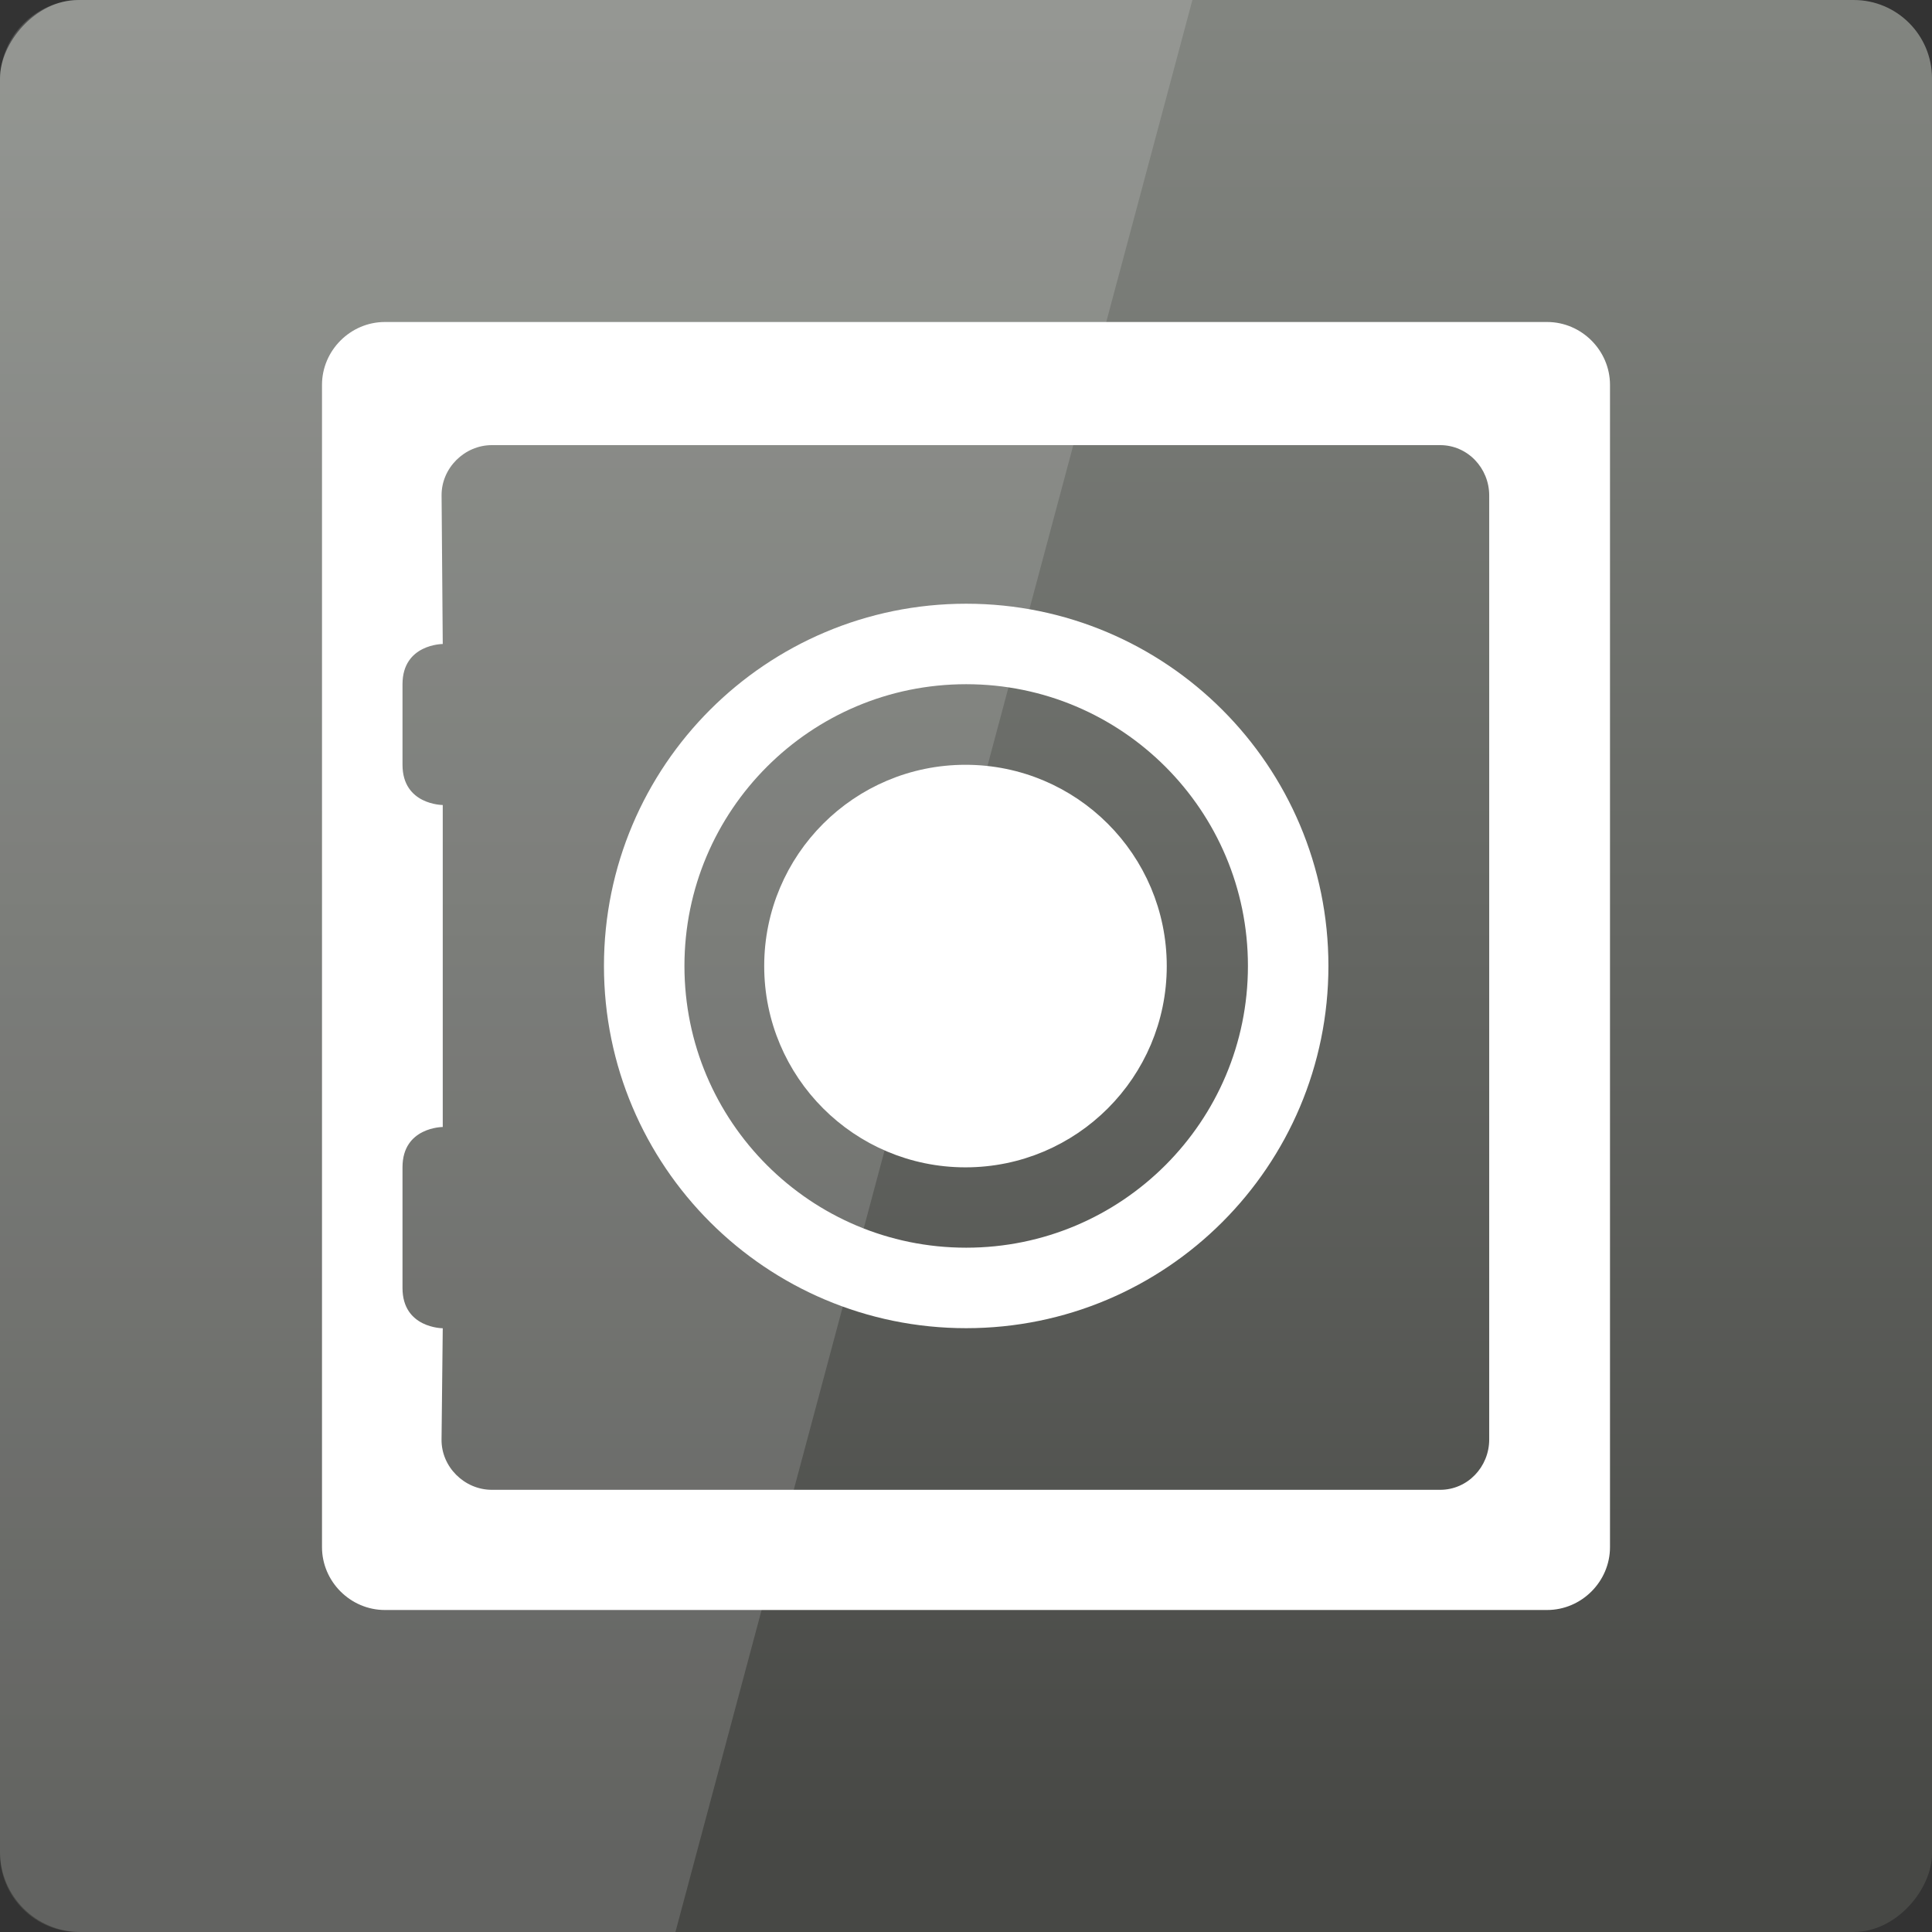 <?xml version="1.0" encoding="UTF-8" standalone="no"?>
<!-- Created with Inkscape (http://www.inkscape.org/) -->

<svg
   xmlns:dc="http://purl.org/dc/elements/1.1/"
   xmlns:cc="http://creativecommons.org/ns#"
   xmlns:rdf="http://www.w3.org/1999/02/22-rdf-syntax-ns#"
   xmlns:svg="http://www.w3.org/2000/svg"
   xmlns="http://www.w3.org/2000/svg"
   xmlns:xlink="http://www.w3.org/1999/xlink"
   xmlns:sodipodi="http://sodipodi.sourceforge.net/DTD/sodipodi-0.dtd"
   xmlns:inkscape="http://www.inkscape.org/namespaces/inkscape"
   width="48"
   height="48"
   id="svg2"
   version="1.1"
   inkscape:version="0.48.3.1 r9886"
   sodipodi:docname="deja-dup.svg">
  <rect width="100%" height="100%" fill="#333333" stroke="none"/>
  <defs
     id="defs4">
    <linearGradient
       id="linearGradient3795">
      <stop
         style="stop-color:#ebebeb;stop-opacity:1;"
         offset="0"
         id="stop3797" />
      <stop
         style="stop-color:#cdcdcd;stop-opacity:1;"
         offset="1"
         id="stop3799" />
    </linearGradient>
    <linearGradient
       id="linearGradient3698">
      <stop
         id="stop3700"
         offset="0"
         style="stop-color:#96d0e1;stop-opacity:1" />
      <stop
         style="stop-color:#89b7e1;stop-opacity:1"
         offset="0.678"
         id="stop3706" />
      <stop
         id="stop3702"
         offset="1"
         style="stop-color:#699dd3;stop-opacity:1" />
    </linearGradient>
    <linearGradient
       id="linearGradient3708">
      <stop
         id="stop3710"
         offset="0"
         style="stop-color:#658db6;stop-opacity:1" />
      <stop
         style="stop-color:#527fab;stop-opacity:1;"
         offset="0.768"
         id="stop3716" />
      <stop
         id="stop3712"
         offset="1"
         style="stop-color:#4071a0;stop-opacity:1" />
    </linearGradient>
    <linearGradient
       id="linearGradient3750">
      <stop
         style="stop-color:#d0e2f1;stop-opacity:1"
         offset="0"
         id="stop3752" />
      <stop
         id="stop3756"
         offset="0.856"
         style="stop-color:#cadef0;stop-opacity:1" />
      <stop
         style="stop-color:#95bee3;stop-opacity:1"
         offset="1"
         id="stop3754" />
    </linearGradient>
    <linearGradient
       id="linearGradient3803">
      <stop
         id="stop3805"
         offset="0"
         style="stop-color:#d7def0;stop-opacity:1;" />
      <stop
         style="stop-color:#ffffff;stop-opacity:1"
         offset="0.5"
         id="stop3811" />
      <stop
         id="stop3807"
         offset="1"
         style="stop-color:#d5def0;stop-opacity:1" />
    </linearGradient>
    <linearGradient
       inkscape:collect="always"
       xlink:href="#linearGradient3881-8"
       id="linearGradient3801"
       x1="40.982"
       y1="1006.261"
       x2="40.982"
       y2="1052.743"
       gradientUnits="userSpaceOnUse"
       gradientTransform="translate(0,-2056.724)" />
    <linearGradient
       inkscape:collect="always"
       xlink:href="#linearGradient3795"
       id="linearGradient3859"
       x1="26.192"
       y1="1024"
       x2="28.641"
       y2="1024"
       gradientUnits="userSpaceOnUse" />
    <linearGradient
       inkscape:collect="always"
       xlink:href="#linearGradient3795"
       id="linearGradient3867"
       gradientUnits="userSpaceOnUse"
       x1="26.192"
       y1="1024"
       x2="28.641"
       y2="1024" />
    <linearGradient
       inkscape:collect="always"
       xlink:href="#linearGradient3795"
       id="linearGradient3869"
       gradientUnits="userSpaceOnUse"
       x1="26.192"
       y1="1024"
       x2="28.641"
       y2="1024" />
    <linearGradient
       inkscape:collect="always"
       xlink:href="#linearGradient3795"
       id="linearGradient3871"
       gradientUnits="userSpaceOnUse"
       x1="26.192"
       y1="1024"
       x2="28.641"
       y2="1024" />
    <linearGradient
       inkscape:collect="always"
       xlink:href="#linearGradient3795"
       id="linearGradient3877"
       gradientUnits="userSpaceOnUse"
       x1="29.718"
       y1="1027.858"
       x2="22.811"
       y2="1015.548" />
    <linearGradient
       inkscape:collect="always"
       xlink:href="#linearGradient3795"
       id="linearGradient3879"
       gradientUnits="userSpaceOnUse"
       x1="17.196"
       y1="1006.224"
       x2="31.448"
       y2="1030.909" />
    <linearGradient
       inkscape:collect="always"
       xlink:href="#linearGradient3795"
       id="linearGradient3895"
       x1="21.973"
       y1="34.439"
       x2="42.475"
       y2="24.798"
       gradientUnits="userSpaceOnUse" />
    <radialGradient
       id="radialGradient4036-3"
       gradientUnits="userSpaceOnUse"
       cx="213.74"
       cy="846.39"
       r="25.774"
       gradientTransform="matrix(2.145,0.543,-0.236,0.93,-92.145,107.95)">
      <stop
         id="stop4012-29"
         style="stop-color:#fff"
         offset="0" />
      <stop
         id="stop4014-0"
         style="stop-color:#fff;stop-opacity:0"
         offset="1" />
    </radialGradient>
    <clipPath
       id="clipPath4157"
       clipPathUnits="userSpaceOnUse">
      <path
         inkscape:connector-curvature="0"
         id="path4159"
         style="color:#000000;fill:#f57900;fill-rule:evenodd;enable-background:new"
         d="m 269.47,688.53 c 15.602,15.625 19.169,37.385 19.169,37.385 0,0 -21.729,-3.572 -37.33,-19.197 -15.602,-15.625 -19.169,-37.385 -19.169,-37.385 0,0 21.729,3.572 37.33,19.197 z" />
    </clipPath>
    <filter
       id="filter4161"
       width="1.24"
       y="-0.12"
       x="-0.12"
       height="1.24"
       color-interpolation-filters="sRGB">
      <feGaussianBlur
         id="feGaussianBlur4163"
         stdDeviation="2.827" />
    </filter>
    <clipPath
       id="clipPath4083"
       clipPathUnits="userSpaceOnUse">
      <path
         inkscape:connector-curvature="0"
         id="path4085"
         style="color:#000000;fill:#729fcf;fill-rule:evenodd;enable-background:new"
         d="m 515.87,745.01 c 15.602,15.625 19.169,37.385 19.169,37.385 0,0 -21.729,-3.572 -37.33,-19.197 -15.602,-15.625 -19.169,-37.385 -19.169,-37.385 0,0 21.729,3.572 37.33,19.197 z" />
    </clipPath>
    <filter
       id="filter4087"
       width="1.24"
       y="-0.12"
       x="-0.12"
       height="1.24"
       color-interpolation-filters="sRGB">
      <feGaussianBlur
         id="feGaussianBlur4089"
         stdDeviation="2.827" />
    </filter>
    <clipPath
       id="clipPath4071"
       clipPathUnits="userSpaceOnUse">
      <path
         inkscape:connector-curvature="0"
         id="path4073"
         style="color:#000000;fill:#afea2c;fill-rule:evenodd;enable-background:new"
         d="m 515.87,706.72 c -15.602,15.625 -37.33,19.197 -37.33,19.197 0,0 3.567,-21.76 19.169,-37.385 15.602,-15.625 37.33,-19.197 37.33,-19.197 0,0 -3.567,21.76 -19.169,37.385 z" />
    </clipPath>
    <filter
       id="filter4075"
       width="1.24"
       y="-0.12"
       x="-0.12"
       height="1.24"
       color-interpolation-filters="sRGB">
      <feGaussianBlur
         id="feGaussianBlur4077"
         stdDeviation="2.827" />
    </filter>
    <clipPath
       id="clipPath4133"
       clipPathUnits="userSpaceOnUse">
      <path
         inkscape:connector-curvature="0"
         id="path4135"
         style="color:#000000;fill:#65c808;fill-rule:evenodd;enable-background:new"
         d="m 538.47,738.73 c -22.064,0 -39.951,-12.861 -39.951,-12.861 0,0 17.887,-12.861 39.951,-12.861 22.064,0 39.951,12.861 39.951,12.861 0,0 -17.887,12.861 -39.951,12.861 z" />
    </clipPath>
    <filter
       id="filter4137"
       width="1.159"
       y="-0.246"
       x="-0.079"
       height="1.493"
       color-interpolation-filters="sRGB">
      <feGaussianBlur
         id="feGaussianBlur4139"
         stdDeviation="2.641" />
    </filter>
    <clipPath
       id="clipPath4197"
       clipPathUnits="userSpaceOnUse">
      <path
         inkscape:connector-curvature="0"
         id="path4199"
         style="color:#000000;fill:#75507b;fill-rule:evenodd;enable-background:new"
         d="m 299.47,763.2 c -15.602,15.625 -37.33,19.197 -37.33,19.197 0,0 3.567,-21.76 19.169,-37.385 15.602,-15.625 37.33,-19.197 37.33,-19.197 0,0 -3.567,21.76 -19.169,37.385 z" />
    </clipPath>
    <filter
       id="filter4201"
       width="1.24"
       y="-0.12"
       x="-0.12"
       height="1.24"
       color-interpolation-filters="sRGB">
      <feGaussianBlur
         id="feGaussianBlur4203"
         stdDeviation="2.827" />
    </filter>
    <clipPath
       id="clipPath4181"
       clipPathUnits="userSpaceOnUse">
      <path
         inkscape:connector-curvature="0"
         id="path4183"
         style="color:#000000;fill:#ef2929;fill-rule:evenodd;enable-background:new"
         d="m 348.71,698.73 c -22.064,0 -39.951,-12.861 -39.951,-12.861 0,0 17.887,-12.861 39.951,-12.861 22.064,0 39.951,12.861 39.951,12.861 0,0 -17.887,12.861 -39.951,12.861 z" />
    </clipPath>
    <filter
       id="filter4189"
       width="1.159"
       y="-0.246"
       x="-0.079"
       height="1.493"
       color-interpolation-filters="sRGB">
      <feGaussianBlur
         id="feGaussianBlur4191"
         stdDeviation="2.641" />
    </filter>
    <clipPath
       id="clipPath4145"
       clipPathUnits="userSpaceOnUse">
      <path
         inkscape:connector-curvature="0"
         id="path4147"
         style="color:#000000;fill:#3465a4;fill-rule:evenodd;enable-background:new"
         d="m 401.43,865.8 c 0,22.097 -12.842,40.01 -12.842,40.01 0,0 -12.842,-17.913 -12.842,-40.01 0,-22.097 12.842,-40.01 12.842,-40.01 0,0 12.842,17.913 12.842,40.01 z" />
    </clipPath>
    <filter
       id="filter4149"
       width="1.494"
       y="-0.079"
       x="-0.247"
       height="1.159"
       color-interpolation-filters="sRGB">
      <feGaussianBlur
         id="feGaussianBlur4151"
         stdDeviation="2.643" />
    </filter>
    <clipPath
       id="clipPath4169"
       clipPathUnits="userSpaceOnUse">
      <path
         inkscape:connector-curvature="0"
         id="path4171"
         style="color:#000000;fill:#edd400;fill-rule:evenodd;enable-background:new"
         d="m 471.43,685.93 c 0,22.097 -12.842,40.01 -12.842,40.01 0,0 -12.842,-17.913 -12.842,-40.01 0,-22.097 12.842,-40.01 12.842,-40.01 0,0 12.842,17.913 12.842,40.01 z" />
    </clipPath>
    <filter
       id="filter4173"
       width="1.494"
       y="-0.079"
       x="-0.247"
       height="1.159"
       color-interpolation-filters="sRGB">
      <feGaussianBlur
         id="feGaussianBlur4175"
         stdDeviation="2.643" />
    </filter>
    <radialGradient
       gradientTransform="matrix(2.145,0.543,-0.236,0.93,-46.185,-798.23)"
       r="25.774"
       cy="846.39"
       cx="213.74"
       gradientUnits="userSpaceOnUse"
       id="radialGradient4036-3-6">
      <stop
         offset="0"
         style="stop-color:#fff"
         id="stop4012-29-2" />
      <stop
         offset="1"
         style="stop-color:#fff;stop-opacity:0"
         id="stop4014-0-5" />
    </radialGradient>
    <radialGradient
       gradientTransform="matrix(0.668,-1.256,0.63,0.335,-513.52,163.93)"
       r="25.774"
       cy="689.06"
       cx="174.42"
       gradientUnits="userSpaceOnUse"
       id="radialGradient4036-6">
      <stop
         offset="0"
         style="stop-color:#fff"
         id="stop4012-3" />
      <stop
         offset="1"
         style="stop-color:#fff;stop-opacity:0"
         id="stop4014-4" />
    </radialGradient>
    <radialGradient
       gradientTransform="matrix(-0.599,-1.081,1.512,-0.837,-944.83,910.25)"
       r="25.774"
       cy="714.44"
       cx="196.29"
       gradientUnits="userSpaceOnUse"
       id="radialGradient4036-9">
      <stop
         offset="0"
         style="stop-color:#fff"
         id="stop4012-2" />
      <stop
         offset="1"
         style="stop-color:#fff;stop-opacity:0"
         id="stop4014-51" />
    </radialGradient>
    <radialGradient
       gradientTransform="matrix(-7.101,-3.757,0.653,-1.234,945.4,1718.8)"
       r="25.774"
       cy="803.94"
       cx="190.11"
       gradientUnits="userSpaceOnUse"
       id="radialGradient4036">
      <stop
         offset="0"
         style="stop-color:#fff"
         id="stop4012-4" />
      <stop
         offset="1"
         style="stop-color:#fff;stop-opacity:0"
         id="stop4014-5" />
    </radialGradient>
    <filter
       color-interpolation-filters="sRGB"
       id="filter4144">
      <feGaussianBlur
         stdDeviation="0.524"
         id="feGaussianBlur4146" />
    </filter>
    <linearGradient
       x1="177.02"
       y1="715.69"
       x2="190.87"
       gradientUnits="userSpaceOnUse"
       y2="745.97"
       id="linearGradient4042">
      <stop
         offset="0"
         style="stop-color:#e3e3e1"
         id="stop4117" />
      <stop
         offset="1"
         style="stop-color:#7f8376"
         id="stop4119" />
    </linearGradient>
    <filter
       color-interpolation-filters="sRGB"
       height="1.24"
       x="-.12"
       y="-.12"
       width="1.24"
       id="filter4161-2">
      <feGaussianBlur
         stdDeviation="2.827"
         id="feGaussianBlur4163-7" />
    </filter>
    <clipPath
       clipPathUnits="userSpaceOnUse"
       id="clipPath4157-4">
      <path
         d="m269.47 688.53c15.602 15.625 19.169 37.385 19.169 37.385s-21.729-3.572-37.33-19.197c-15.602-15.625-19.169-37.385-19.169-37.385s21.729 3.572 37.33 19.197z"
         style="color:#000000;fill-rule:evenodd;enable-background:new;fill:#f57900"
         id="path4159-8" />
    </clipPath>
    <filter
       color-interpolation-filters="sRGB"
       height="1.24"
       x="-.12"
       y="-.12"
       width="1.24"
       id="filter4087-4">
      <feGaussianBlur
         stdDeviation="2.827"
         id="feGaussianBlur4089-4" />
    </filter>
    <clipPath
       clipPathUnits="userSpaceOnUse"
       id="clipPath4083-1">
      <path
         d="m515.87 745.01c15.602 15.625 19.169 37.385 19.169 37.385s-21.729-3.572-37.33-19.197c-15.602-15.625-19.169-37.385-19.169-37.385s21.729 3.572 37.33 19.197z"
         style="color:#000000;fill-rule:evenodd;enable-background:new;fill:#729fcf"
         id="path4085-9" />
    </clipPath>
    <filter
       color-interpolation-filters="sRGB"
       height="1.24"
       x="-.12"
       y="-.12"
       width="1.24"
       id="filter4075-6">
      <feGaussianBlur
         stdDeviation="2.827"
         id="feGaussianBlur4077-0" />
    </filter>
    <clipPath
       clipPathUnits="userSpaceOnUse"
       id="clipPath4071-8">
      <path
         d="m515.87 706.72c-15.602 15.625-37.33 19.197-37.33 19.197s3.567-21.76 19.169-37.385 37.33-19.197 37.33-19.197-3.567 21.76-19.169 37.385z"
         style="color:#000000;fill-rule:evenodd;enable-background:new;fill:#afea2c"
         id="path4073-0" />
    </clipPath>
    <filter
       color-interpolation-filters="sRGB"
       height="1.493"
       x="-.079"
       y="-.246"
       width="1.159"
       id="filter4137-2">
      <feGaussianBlur
         stdDeviation="2.641"
         id="feGaussianBlur4139-6" />
    </filter>
    <clipPath
       clipPathUnits="userSpaceOnUse"
       id="clipPath4133-7">
      <path
         d="m538.47 738.73c-22.064 0-39.951-12.861-39.951-12.861s17.887-12.861 39.951-12.861 39.951 12.861 39.951 12.861-17.887 12.861-39.951 12.861z"
         style="color:#000000;fill-rule:evenodd;enable-background:new;fill:#65c808"
         id="path4135-5" />
    </clipPath>
    <filter
       color-interpolation-filters="sRGB"
       height="1.24"
       x="-.12"
       y="-.12"
       width="1.24"
       id="filter4201-7">
      <feGaussianBlur
         stdDeviation="2.827"
         id="feGaussianBlur4203-3" />
    </filter>
    <clipPath
       clipPathUnits="userSpaceOnUse"
       id="clipPath4197-9">
      <path
         d="m299.47 763.2c-15.602 15.625-37.33 19.197-37.33 19.197s3.567-21.76 19.169-37.385 37.33-19.197 37.33-19.197-3.567 21.76-19.169 37.385z"
         style="color:#000000;fill-rule:evenodd;enable-background:new;fill:#75507b"
         id="path4199-2" />
    </clipPath>
    <filter
       color-interpolation-filters="sRGB"
       height="1.493"
       x="-.079"
       y="-.246"
       width="1.159"
       id="filter4189-0">
      <feGaussianBlur
         stdDeviation="2.641"
         id="feGaussianBlur4191-5" />
    </filter>
    <clipPath
       clipPathUnits="userSpaceOnUse"
       id="clipPath4181-1">
      <path
         d="m348.71 698.73c-22.064 0-39.951-12.861-39.951-12.861s17.887-12.861 39.951-12.861 39.951 12.861 39.951 12.861-17.887 12.861-39.951 12.861z"
         style="color:#000000;fill-rule:evenodd;enable-background:new;fill:#ef2929"
         id="path4183-8" />
    </clipPath>
    <filter
       color-interpolation-filters="sRGB"
       height="1.159"
       x="-.247"
       y="-.079"
       width="1.494"
       id="filter4149-2">
      <feGaussianBlur
         stdDeviation="2.643"
         id="feGaussianBlur4151-0" />
    </filter>
    <clipPath
       clipPathUnits="userSpaceOnUse"
       id="clipPath4145-6">
      <path
         d="m401.43 865.8c0 22.097-12.842 40.01-12.842 40.01s-12.842-17.913-12.842-40.01 12.842-40.01 12.842-40.01 12.842 17.913 12.842 40.01z"
         style="color:#000000;fill-rule:evenodd;enable-background:new;fill:#3465a4"
         id="path4147-6" />
    </clipPath>
    <filter
       color-interpolation-filters="sRGB"
       height="1.159"
       x="-.247"
       y="-.079"
       width="1.494"
       id="filter4173-0">
      <feGaussianBlur
         stdDeviation="2.643"
         id="feGaussianBlur4175-6" />
    </filter>
    <clipPath
       clipPathUnits="userSpaceOnUse"
       id="clipPath4169-3">
      <path
         d="m471.43 685.93c0 22.097-12.842 40.01-12.842 40.01s-12.842-17.913-12.842-40.01 12.842-40.01 12.842-40.01 12.842 17.913 12.842 40.01z"
         style="color:#000000;fill-rule:evenodd;enable-background:new;fill:#edd400"
         id="path4171-8" />
    </clipPath>
    <filter
       color-interpolation-filters="sRGB"
       id="filter4123">
      <feGaussianBlur
         stdDeviation="0.262"
         id="feGaussianBlur4125" />
    </filter>
    <clipPath
       clipPathUnits="userSpaceOnUse"
       id="clipPath3983">
      <path
         d="m184.12 701.5a2.236 2.236 0 0 0 -1.469 0.906s-3.328 4.767-4.031 11.156c-5.018-4.023-10.75-5.062-10.75-5.062a2.236 2.236 0 0 0 -2.594 2.562s1.034 5.765 5.062 10.781c-6.398 0.703-11.188 4.031-11.188 4.031a2.236 2.236 0 0 0 0 3.625s4.795 3.303 11.188 4c-4.029 5.016-5.062 10.781-5.062 10.781a2.236 2.236 0 0 0 2.594 2.562s5.732-1.04 10.75-5.062c0.703 6.393 4.031 11.188 4.031 11.188a2.236 2.236 0 0 0 3.625 0s3.311-4.814 4-11.219c5.026 4.047 10.781 5.094 10.781 5.094a2.236 2.236 0 0 0 2.594 -2.594s-1.062-5.737-5.094-10.75c6.397-0.696 11.219-4 11.219-4a2.236 2.236 0 0 0 0 -3.625s-4.817-3.329-11.219-4.031c4.031-5.013 5.094-10.75 5.094-10.75a2.236 2.236 0 0 0 -2.59 -2.6s-5.755 1.047-10.781 5.094c-0.693-6.394-4-11.188-4-11.188a2.236 2.236 0 0 0 -2.16 -0.91z"
         style="color:#000000;fill-rule:evenodd;enable-background:new;fill:#eeeeec"
         id="path3985" />
    </clipPath>
    <radialGradient
       r="15.679"
       fy="1040.332"
       fx="24"
       cy="1040.332"
       cx="24"
       gradientTransform="matrix(1,0,0,0.226,0,805.724)"
       gradientUnits="userSpaceOnUse"
       id="radialGradient3823"
       xlink:href="#linearGradient2679"
       inkscape:collect="always" />
    <radialGradient
       r="18.886"
       fy="12.12"
       fx="18.737"
       cy="12.12"
       cx="18.737"
       gradientUnits="userSpaceOnUse"
       id="radialGradient3821"
       xlink:href="#linearGradient2679"
       inkscape:collect="always" />
    <radialGradient
       gradientUnits="userSpaceOnUse"
       r="18.886"
       fy="12.12"
       fx="18.737"
       cy="12.12"
       cx="18.737"
       id="radialGradient4021"
       xlink:href="#linearGradient2679"
       inkscape:collect="always" />
    <radialGradient
       gradientUnits="userSpaceOnUse"
       gradientTransform="matrix(1,0,0,0.226,0,805.724)"
       r="15.679"
       fy="1040.332"
       fx="24"
       cy="1040.332"
       cx="24"
       id="radialGradient4019"
       xlink:href="#linearGradient2679"
       inkscape:collect="always" />
    <inkscape:perspective
       sodipodi:type="inkscape:persp3d"
       inkscape:vp_x="0 : 24 : 1"
       inkscape:vp_y="0 : 1000 : 0"
       inkscape:vp_z="48 : 24 : 1"
       inkscape:persp3d-origin="24 : 16 : 1"
       id="perspective68" />
    <linearGradient
       id="linearGradient4061">
      <stop
         id="stop4063"
         offset="0"
         style="stop-color:#474845;stop-opacity:1;" />
      <stop
         id="stop4065"
         offset="1"
         style="stop-color:#838681;stop-opacity:1" />
    </linearGradient>
    <linearGradient
       id="linearGradient3881">
      <stop
         style="stop-color:#474845;stop-opacity:1;"
         offset="0"
         id="stop3883" />
      <stop
         style="stop-color:#838681;stop-opacity:1"
         offset="1"
         id="stop3885" />
    </linearGradient>
    <linearGradient
       id="linearGradient2684">
      <stop
         id="stop2686"
         offset="0"
         style="stop-color:#ffffff;stop-opacity:1;" />
      <stop
         id="stop2688"
         offset="1"
         style="stop-color:#000000;stop-opacity:1;" />
    </linearGradient>
    <linearGradient
       id="linearGradient2584">
      <stop
         style="stop-color:#000000;stop-opacity:1;"
         offset="0"
         id="stop2586" />
      <stop
         style="stop-color:#ffffff;stop-opacity:0;"
         offset="1"
         id="stop2588" />
    </linearGradient>
    <linearGradient
       id="linearGradient5075">
      <stop
         style="stop-color:#adb0a8;stop-opacity:1;"
         offset="0"
         id="stop5077" />
      <stop
         style="stop-color:#464744;stop-opacity:1"
         offset="1"
         id="stop5079" />
    </linearGradient>
    <linearGradient
       gradientUnits="userSpaceOnUse"
       y2="36"
       x2="23.75"
       y1="13.659"
       x1="24.476"
       id="linearGradient2322"
       xlink:href="#linearGradient2316"
       inkscape:collect="always" />
    <radialGradient
       r="8.75"
       fy="147.994"
       fx="64.227"
       cy="147.994"
       cx="64.227"
       gradientTransform="matrix(0.223,-0.996,2.13,0.476,-308.946,20.852)"
       gradientUnits="userSpaceOnUse"
       id="radialGradient1439"
       xlink:href="#linearGradient2679"
       inkscape:collect="always" />
    <radialGradient
       r="8.75"
       fy="147.994"
       fx="64.227"
       cy="147.994"
       cx="64.227"
       gradientTransform="matrix(0.223,-0.996,2.13,0.476,-290.946,20.852)"
       gradientUnits="userSpaceOnUse"
       id="radialGradient1436"
       xlink:href="#linearGradient2679"
       inkscape:collect="always" />
    <linearGradient
       y2="115.137"
       x2="49.667"
       y1="112.95"
       x1="49.43"
       gradientTransform="translate(-44.991,-97.262)"
       gradientUnits="userSpaceOnUse"
       id="linearGradient1426"
       xlink:href="#linearGradient2584"
       inkscape:collect="always" />
    <linearGradient
       y2="142.188"
       x2="54.897"
       y1="156"
       x1="54.989"
       gradientTransform="translate(-48,-121)"
       gradientUnits="userSpaceOnUse"
       id="linearGradient1401"
       xlink:href="#linearGradient5075"
       inkscape:collect="always" />
    <linearGradient
       inkscape:collect="always"
       id="linearGradient2679">
      <stop
         style="stop-color:#ffffff;stop-opacity:1"
         offset="0"
         id="stop2681" />
      <stop
         style="stop-color:#d3d7cf"
         offset="1"
         id="stop2683" />
    </linearGradient>
    <linearGradient
       id="linearGradient2316">
      <stop
         id="stop2318"
         offset="0"
         style="stop-color:#000000;stop-opacity:1;" />
      <stop
         id="stop2320"
         offset="1"
         style="stop-color:#ffffff;stop-opacity:0.66;" />
    </linearGradient>
    <linearGradient
       id="linearGradient8666">
      <stop
         style="stop-color:#f5f5f5;stop-opacity:1;"
         offset="0"
         id="stop8668" />
      <stop
         style="stop-color:#f5f5f5;stop-opacity:0;"
         offset="1"
         id="stop8670" />
    </linearGradient>
    <linearGradient
       id="linearGradient8658">
      <stop
         style="stop-color:#000000;stop-opacity:1;"
         offset="0"
         id="stop8660" />
      <stop
         style="stop-color:#000000;stop-opacity:0;"
         offset="1"
         id="stop8662" />
    </linearGradient>
    <linearGradient
       id="linearGradient8645">
      <stop
         style="stop-color:#333333;stop-opacity:1;"
         offset="0"
         id="stop8647" />
      <stop
         style="stop-color:#333333;stop-opacity:0;"
         offset="1"
         id="stop8649" />
    </linearGradient>
    <linearGradient
       id="linearGradient8635">
      <stop
         id="stop8637"
         offset="0"
         style="stop-color:#333333;stop-opacity:1;" />
      <stop
         id="stop8639"
         offset="1"
         style="stop-color:#f0f0f0;stop-opacity:0;" />
    </linearGradient>
    <linearGradient
       id="linearGradient8657">
      <stop
         style="stop-color:#ffffff;stop-opacity:1;"
         offset="0"
         id="stop8659" />
      <stop
         style="stop-color:#dce1e5;stop-opacity:1;"
         offset="1"
         id="stop8661" />
    </linearGradient>
    <linearGradient
       id="linearGradient8649">
      <stop
         style="stop-color:#8c8c8c;stop-opacity:1;"
         offset="0"
         id="stop8651" />
      <stop
         style="stop-color:#f0f0f0;stop-opacity:0;"
         offset="1"
         id="stop8653" />
    </linearGradient>
    <linearGradient
       id="linearGradient8636">
      <stop
         style="stop-color:#646464;stop-opacity:1;"
         offset="0"
         id="stop8638" />
      <stop
         style="stop-color:#333333;stop-opacity:1;"
         offset="1"
         id="stop8640" />
    </linearGradient>
    <inkscape:perspective
       sodipodi:type="inkscape:persp3d"
       inkscape:vp_x="0 : 526.18109 : 1"
       inkscape:vp_y="0 : 1000 : 0"
       inkscape:vp_z="744.09448 : 526.18109 : 1"
       inkscape:persp3d-origin="372.04724 : 350.78739 : 1"
       id="perspective10" />
    <inkscape:perspective
       id="perspective7856"
       inkscape:persp3d-origin="372.04724 : 350.78739 : 1"
       inkscape:vp_z="744.09448 : 526.18109 : 1"
       inkscape:vp_y="0 : 1000 : 0"
       inkscape:vp_x="0 : 526.18109 : 1"
       sodipodi:type="inkscape:persp3d" />
    <radialGradient
       inkscape:collect="always"
       xlink:href="#linearGradient8636"
       id="radialGradient8642"
       cx="70.458"
       cy="73.199"
       fx="70.458"
       fy="73.199"
       r="55.811"
       gradientTransform="matrix(2.107,0,0,2.107,-78.023,-81.059)"
       gradientUnits="userSpaceOnUse" />
    <radialGradient
       inkscape:collect="always"
       xlink:href="#linearGradient8657"
       id="radialGradient8665"
       cx="70.458"
       cy="73.199"
       fx="70.458"
       fy="73.199"
       r="55.811"
       gradientTransform="matrix(1,0,0,1,0,-1.8169358e-4)"
       gradientUnits="userSpaceOnUse" />
    <linearGradient
       inkscape:collect="always"
       xlink:href="#linearGradient8645"
       id="linearGradient8651"
       x1="70.205"
       y1="7.384"
       x2="70.205"
       y2="34.237"
       gradientUnits="userSpaceOnUse" />
    <linearGradient
       inkscape:collect="always"
       xlink:href="#linearGradient8645"
       id="linearGradient8664"
       x1="70.458"
       y1="14.8"
       x2="70.458"
       y2="87.978"
       gradientUnits="userSpaceOnUse" />
    <linearGradient
       inkscape:collect="always"
       xlink:href="#linearGradient8666"
       id="linearGradient8672"
       x1="70.205"
       y1="14.045"
       x2="70.205"
       y2="60.825"
       gradientUnits="userSpaceOnUse" />
    <radialGradient
       inkscape:collect="always"
       xlink:href="#linearGradient8636"
       id="radialGradient8689"
       cx="70.458"
       cy="73.199"
       fx="70.458"
       fy="73.199"
       r="60.276"
       gradientTransform="matrix(1.891,0,0,1.79,-62.808,-57.819)"
       gradientUnits="userSpaceOnUse" />
    <radialGradient
       inkscape:collect="always"
       xlink:href="#linearGradient8657"
       id="radialGradient8699"
       gradientUnits="userSpaceOnUse"
       gradientTransform="matrix(1,0,0,1,0,-1.8169358e-4)"
       cx="70.458"
       cy="73.199"
       fx="70.458"
       fy="73.199"
       r="55.811" />
    <linearGradient
       inkscape:collect="always"
       xlink:href="#linearGradient8645"
       id="linearGradient8701"
       gradientUnits="userSpaceOnUse"
       x1="70.458"
       y1="14.8"
       x2="70.458"
       y2="87.978" />
    <linearGradient
       inkscape:collect="always"
       xlink:href="#linearGradient8666"
       id="linearGradient8703"
       gradientUnits="userSpaceOnUse"
       x1="70.205"
       y1="-7.918"
       x2="70.205"
       y2="60.825" />
    <radialGradient
       inkscape:collect="always"
       xlink:href="#linearGradient8636"
       id="radialGradient8705"
       gradientUnits="userSpaceOnUse"
       gradientTransform="matrix(1.891,0,0,1.79,-62.808,-57.819)"
       cx="70.458"
       cy="73.199"
       fx="70.458"
       fy="73.199"
       r="60.276" />
    <inkscape:perspective
       id="perspective8732"
       inkscape:persp3d-origin="372.04724 : 350.78739 : 1"
       inkscape:vp_z="744.09448 : 526.18109 : 1"
       inkscape:vp_y="0 : 1000 : 0"
       inkscape:vp_x="0 : 526.18109 : 1"
       sodipodi:type="inkscape:persp3d" />
    <linearGradient
       inkscape:collect="always"
       xlink:href="#linearGradient3761"
       id="linearGradient3900"
       gradientUnits="userSpaceOnUse"
       x1="2.389"
       y1="57.568"
       x2="16.642"
       y2="-0.803" />
    <linearGradient
       id="linearGradient3761">
      <stop
         style="stop-color:#2d2d2d;stop-opacity:1"
         offset="0"
         id="stop3763" />
      <stop
         style="stop-color:#a7a7a7;stop-opacity:1"
         offset="1"
         id="stop3765" />
    </linearGradient>
    <linearGradient
       inkscape:collect="always"
       xlink:href="#linearGradient3761"
       id="linearGradient3902"
       gradientUnits="userSpaceOnUse"
       gradientTransform="matrix(0.828,0,0,0.828,5.562,175.366)"
       x1="22.658"
       y1="1035.946"
       x2="39.256"
       y2="1019.16" />
    <linearGradient
       id="linearGradient3017">
      <stop
         style="stop-color:#2d2d2d;stop-opacity:1"
         offset="0"
         id="stop3019" />
      <stop
         style="stop-color:#a7a7a7;stop-opacity:1"
         offset="1"
         id="stop3021" />
    </linearGradient>
    <linearGradient
       inkscape:collect="always"
       xlink:href="#linearGradient3761"
       id="linearGradient3992"
       x1="24.617"
       y1="1060.284"
       x2="24.617"
       y2="1003.753"
       gradientUnits="userSpaceOnUse" />
    <linearGradient
       inkscape:collect="always"
       xlink:href="#linearGradient3761"
       id="linearGradient4004"
       gradientUnits="userSpaceOnUse"
       x1="24.617"
       y1="1060.284"
       x2="24.617"
       y2="1003.753" />
    <linearGradient
       inkscape:collect="always"
       xlink:href="#linearGradient3761"
       id="linearGradient4011"
       gradientUnits="userSpaceOnUse"
       x1="24.617"
       y1="1060.284"
       x2="24.617"
       y2="1003.753"
       gradientTransform="matrix(-0.593,0,0,0.593,34.655,423.001)" />
    <linearGradient
       inkscape:collect="always"
       xlink:href="#linearGradient3881-8"
       id="linearGradient3801-5"
       x1="45"
       y1="1004.362"
       x2="45"
       y2="1054.362"
       gradientUnits="userSpaceOnUse"
       gradientTransform="translate(0,-2056.724)" />
    <linearGradient
       id="linearGradient3881-8">
      <stop
         style="stop-color:#474845;stop-opacity:1;"
         offset="0"
         id="stop3883-2" />
      <stop
         style="stop-color:#838681;stop-opacity:1"
         offset="1"
         id="stop3885-3" />
    </linearGradient>
  </defs>
  <sodipodi:namedview
     id="base"
     pagecolor="#ffffff"
     bordercolor="#666666"
     borderopacity="1.0"
     inkscape:pageopacity="0.0"
     inkscape:pageshadow="2"
     inkscape:zoom="13.523418"
     inkscape:cx="20.611624"
     inkscape:cy="29.771386"
     inkscape:document-units="px"
     inkscape:current-layer="layer1"
     showgrid="true"
     inkscape:window-width="1366"
     inkscape:window-height="709"
     inkscape:window-x="0"
     inkscape:window-y="27"
     inkscape:window-maximized="1">
    <inkscape:grid
       type="xygrid"
       id="grid3850" />
  </sodipodi:namedview>
  <g
     inkscape:label="Capa 1"
     inkscape:groupmode="layer"
     id="layer1"
     transform="translate(0,-1004.362)">
    <rect
       style="fill:url(#linearGradient3801);fill-opacity:1;stroke:none"
       id="rect2991"
       width="48"
       height="48"
       x="0"
       y="-1052.362"
       ry="1.945"
       transform="scale(1,-1)" />
    <path
       style="font-size:medium;font-style:normal;font-variant:normal;font-weight:normal;font-stretch:normal;text-indent:0;text-align:start;text-decoration:none;line-height:normal;letter-spacing:normal;word-spacing:normal;text-transform:none;direction:ltr;block-progression:tb;writing-mode:lr-tb;text-anchor:start;baseline-shift:baseline;color:#000000;fill:#ffffff;fill-opacity:1;stroke:none;stroke-width:1.06;marker:none;visibility:visible;display:inline;overflow:visible;enable-background:accumulate;font-family:Sans;-inkscape-font-specification:Sans"
       d="M 9.562,8 C 8.707,8 8,8.707 8,9.562 l 0,28.875 C 8,39.293 8.707,40 9.562,40 l 28.875,0 C 39.293,40 40,39.293 40,38.438 L 40,9.562 C 40,8.707 39.293,8 38.438,8 z m 2.658,3.059 23.56,0 c 0.681,0 1.219,0.569 1.219,1.25 l 0,23.455 c 0,0.681 -0.538,1.25 -1.219,1.25 l -23.56,0 c -0.681,0 -1.257,-0.569 -1.25,-1.25 L 11,33 c 0,0 -1,0 -1,-1 l 0,-3 c 0,-1 1,-1 1,-1 l 0,-8 c 0,0 -1,0 -1,-1 l 0,-2 c 0,-1 1,-1 1,-1 l -0.029,-3.691 c -0.005,-0.681 0.569,-1.25 1.25,-1.25 z"
       transform="translate(0,1004.362)"
       id="rect3977"
       inkscape:connector-curvature="0"
       sodipodi:nodetypes="sssssssssssssssscscccsscss" />
    <path
       sodipodi:type="arc"
       style="opacity:1;fill:#ffffff;fill-opacity:1;stroke:#ffffff;stroke-width:0.433;stroke-opacity:1"
       id="path4025"
       sodipodi:cx="-46.013069"
       sodipodi:cy="7.3202634"
       sodipodi:rx="3.8692808"
       sodipodi:ry="3.8692808"
       d="m -42.144,7.32 c 0,2.137 -1.732,3.869 -3.869,3.869 -2.137,0 -3.869,-1.732 -3.869,-3.869 0,-2.137 1.732,-3.869 3.869,-3.869 2.137,0 3.869,1.732 3.869,3.869 z"
       transform="matrix(1.224,0,0,1.224,80.307,1019.404)" />
    <path
       sodipodi:type="arc"
       style="fill:none;stroke:#ffffff;stroke-width:1.843;stroke-miterlimit:4;stroke-opacity:1;stroke-dasharray:none"
       id="path4027"
       sodipodi:cx="-46.274509"
       sodipodi:cy="9.1503286"
       sodipodi:rx="7.3725486"
       sodipodi:ry="7.3725486"
       d="m -38.902,9.15 c 0,4.072 -3.301,7.373 -7.373,7.373 -4.072,0 -7.373,-3.301 -7.373,-7.373 0,-4.072 3.301,-7.373 7.373,-7.373 4.072,0 7.373,3.301 7.373,7.373 z"
       transform="matrix(1.085,0,0,1.085,74.213,1018.433)" />
    <path
       inkscape:connector-curvature="0"
       style="opacity:0.15;fill:#ffffff;fill-opacity:1;stroke:none"
       d="m 2,1004.362 c -1.108,0 -2,0.892 -2,2 l 0,44 c 0,1.108 0.892,2 2,2 l 14.781,0 12.844,-48 -27.625,0 z"
       id="rect3790" />
  </g>
</svg>
